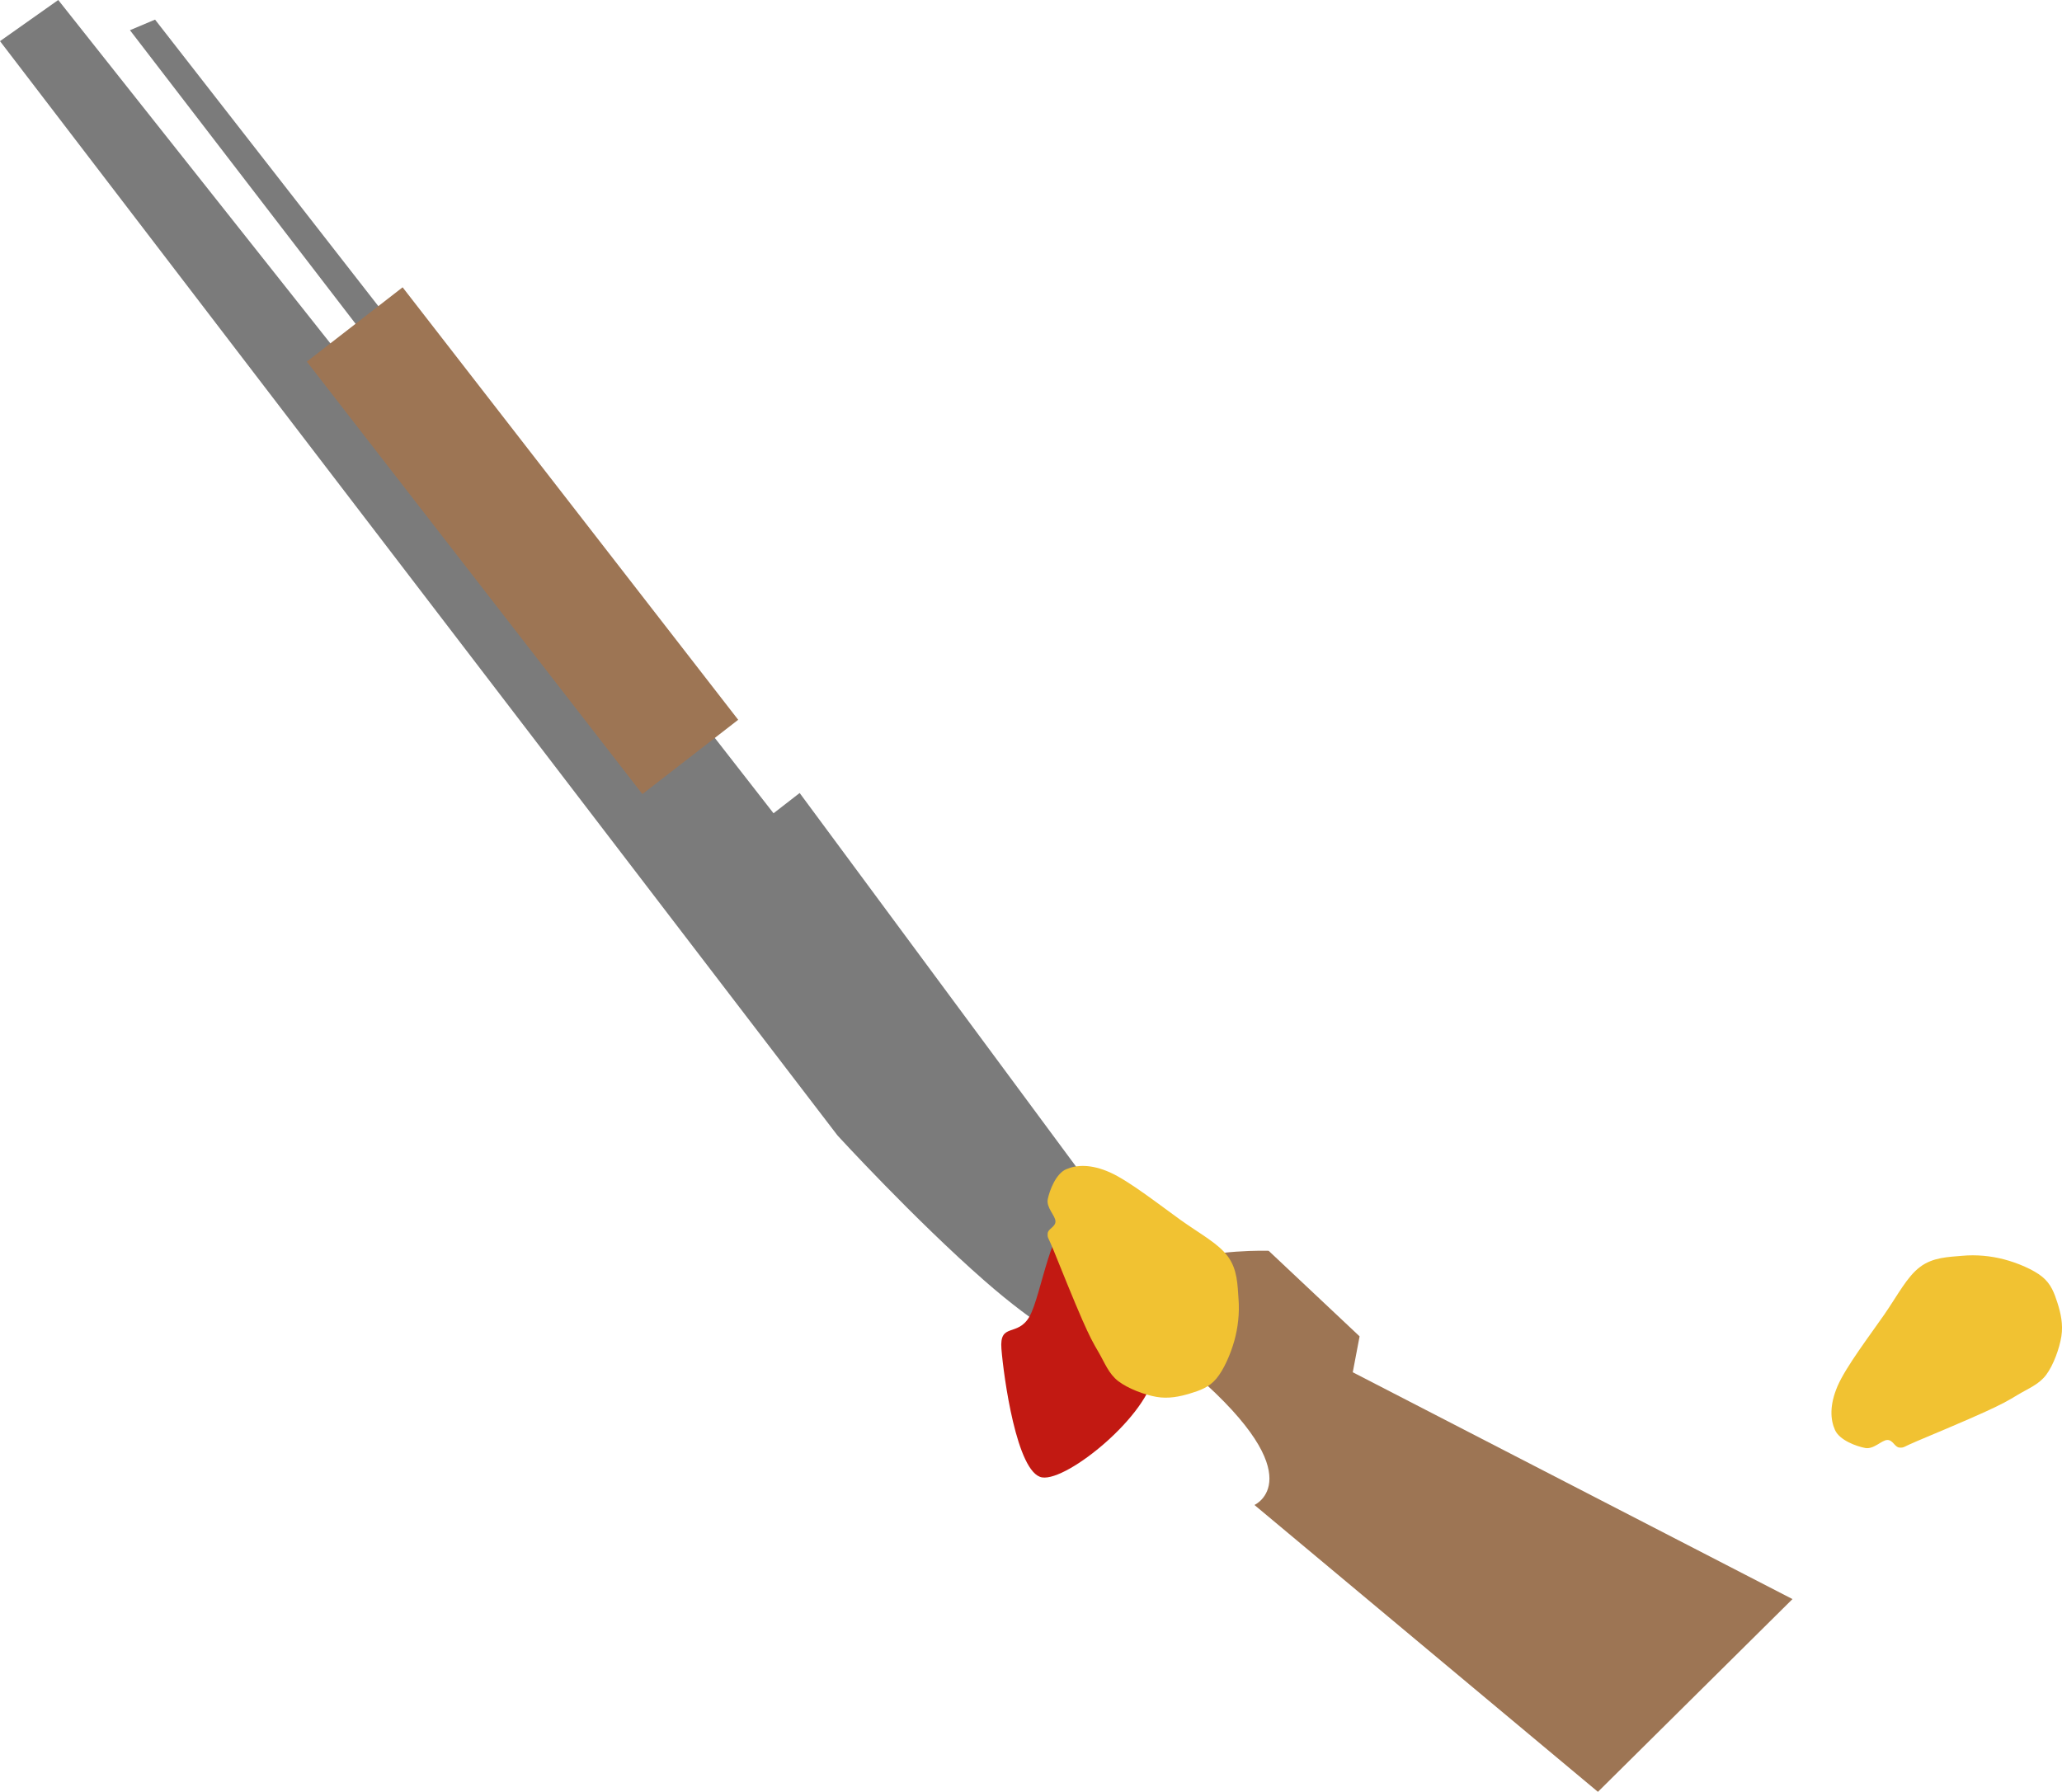 <svg version="1.1" xmlns="http://www.w3.org/2000/svg" xmlns:xlink="http://www.w3.org/1999/xlink" width="187.068" height="162.585" viewBox="0,0,187.068,162.585"><g transform="translate(-149.287,-52.256)"><g data-paper-data="{&quot;isPaintingLayer&quot;:true}" stroke="none" stroke-width="0" stroke-miterlimit="10" stroke-dasharray="" stroke-dashoffset="0" style="mix-blend-mode: normal"><path d="M311.904,197.351l-17.65,17.49l-31.162,-26.029c0,0 5.426,-2.43 -5.394,-11.847c-13.657,-11.885 6.684,-11.217 6.684,-11.217l8.25,7.764l-0.62,3.258z" fill="#9d7554" fill-rule="nonzero" stroke-linecap="butt" stroke-linejoin="miter"/><path d="M247.809,159.325c0,0 9.545,12.102 0.942,15.315c-1.31,0.489 -5.532,-2.13 -10.15,-6.175c-6.353,-5.564 -13.328,-13.174 -13.328,-13.174l-75.986,-99.302l5.284,-3.733l38.835,49.012l1.955,-1.651l-34.285,-44.622l2.278,-0.96l56.109,72.014l2.37,-1.839z" fill="#7b7b7b" fill-rule="nonzero" stroke-linecap="butt" stroke-linejoin="miter"/><path d="M240.138,174.648c-0.192,-2.432 1.456,-1.039 2.543,-2.929c1.087,-1.89 2.092,-9.253 3.98,-8.409c1.889,0.844 7.823,9.64 7.352,13.473c-0.471,3.834 -7.868,9.884 -10.18,9.528c-2.312,-0.356 -3.503,-9.232 -3.695,-11.664z" fill="#c21912" fill-rule="evenodd" stroke-linecap="butt" stroke-linejoin="round"/><path d="M216.257,117.567l-8.691,6.743l-30.444,-39.242l8.691,-6.743z" fill="#9d7554" fill-rule="nonzero" stroke-linecap="butt" stroke-linejoin="miter"/><path d="M247.465,171.99c-0.678,-1.534 -2.047,-4.921 -2.568,-6.222c-0.522,-1.301 -0.587,-1.136 -0.563,-1.583c0.024,-0.448 0.704,-0.58 0.706,-1.102c0.002,-0.522 -0.858,-1.241 -0.695,-2.03c0.163,-0.79 0.732,-2.305 1.673,-2.707c0.941,-0.403 2.239,-0.48 3.972,0.29c1.733,0.77 4.64,3.056 6.423,4.33c1.784,1.273 3.404,2.115 4.277,3.309c0.873,1.194 0.864,2.584 0.96,3.858c0.096,1.274 -0.048,2.583 -0.384,3.786c-0.336,1.203 -0.96,2.637 -1.633,3.434c-0.673,0.797 -1.499,1.072 -2.402,1.348c-0.903,0.275 -1.938,0.492 -3.02,0.305c-1.082,-0.187 -2.596,-0.756 -3.471,-1.428c-0.875,-0.672 -1.232,-1.676 -1.777,-2.607c-0.546,-0.931 -0.82,-1.446 -1.498,-2.98z" fill="#f1c232" fill-rule="evenodd" stroke-linecap="square" stroke-linejoin="miter"/><path d="M329.383,180.359c-1.524,0.7 -4.891,2.119 -6.184,2.66c-1.293,0.541 -1.127,0.604 -1.575,0.586c-0.448,-0.018 -0.59,-0.696 -1.112,-0.69c-0.522,0.006 -1.228,0.876 -2.02,0.725c-0.792,-0.151 -2.315,-0.698 -2.732,-1.633c-0.417,-0.935 -0.513,-2.232 0.231,-3.976c0.745,-1.744 2.988,-4.685 4.235,-6.488c1.247,-1.802 2.064,-3.435 3.246,-4.325c1.181,-0.89 2.571,-0.902 3.844,-1.017c1.272,-0.115 2.583,0.01 3.792,0.328c1.208,0.318 2.651,0.921 3.458,1.582c0.807,0.661 1.094,1.483 1.383,2.383c0.289,0.899 0.521,1.931 0.35,3.015c-0.171,1.085 -0.717,2.608 -1.377,3.492c-0.66,0.885 -1.658,1.256 -2.581,1.816c-0.923,0.56 -1.434,0.842 -2.958,1.542z" fill="#f1c232" fill-rule="evenodd" stroke-linecap="square" stroke-linejoin="miter"/></g></g></svg>